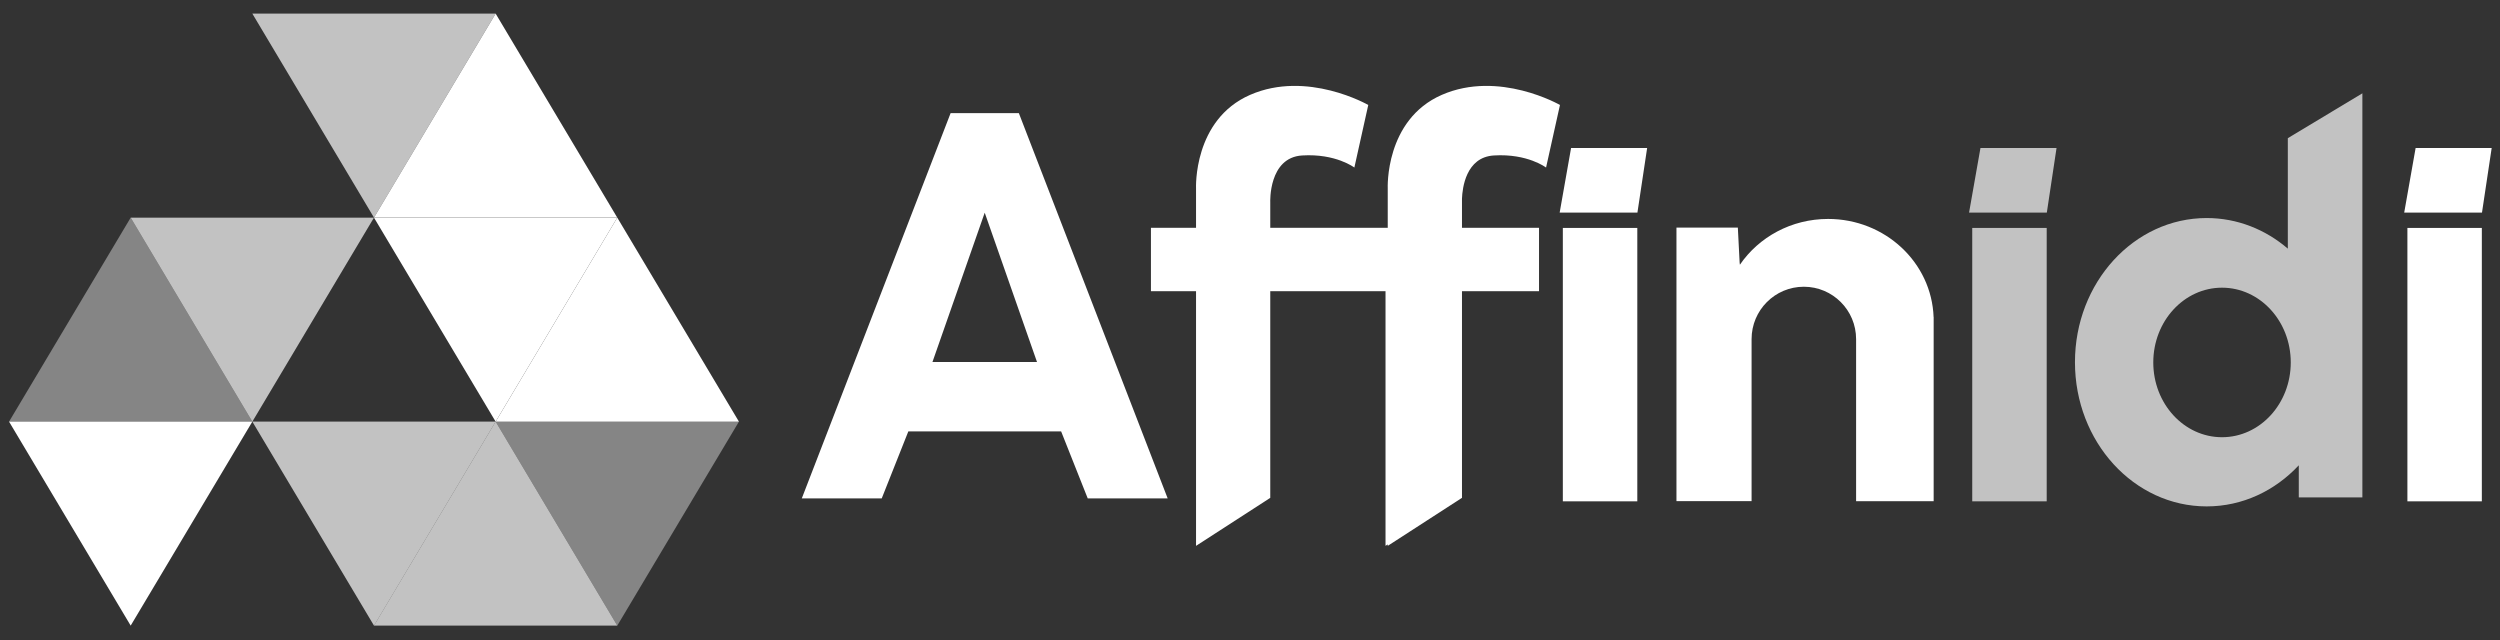 <svg width="125" height="32" viewBox="0 0 125 32" fill="none" xmlns="http://www.w3.org/2000/svg">
<rect x="0" y="0" width="125" height="32" fill="#333333" stroke="none"/>
<path d="M12.617 21.081H24.782L18.7 31.281L12.617 21.081Z" fill="white" fill-opacity="0.7"/>
<path d="M0.452 21.081H12.617L6.534 31.281L0.452 21.081Z" fill="white"/>
<path d="M6.534 10.882H18.699L12.617 21.082L6.534 10.882Z" fill="white" fill-opacity="0.7"/>
<path d="M12.617 0.681H24.782L18.7 10.881L12.617 0.681Z" fill="white" fill-opacity="0.7"/>
<path d="M18.699 10.882H30.864L24.782 21.082L18.699 10.882Z" fill="white"/>
<path d="M30.864 31.281H18.699L24.782 21.081L30.864 31.281Z" fill="white" fill-opacity="0.7"/>
<path d="M36.947 21.082H24.782L30.864 10.882L36.947 21.082Z" fill="white"/>
<path d="M30.864 10.881H18.699L24.782 0.681L30.864 10.881Z" fill="white"/>
<path d="M12.617 21.082H0.452L6.534 10.882L12.617 21.082Z" fill="white" fill-opacity="0.4"/>
<path d="M24.782 21.081H36.947L30.864 31.281L24.782 21.081Z" fill="white" fill-opacity="0.4"/>
<path fill-rule="evenodd" clip-rule="evenodd" d="M44.086 24.921H40.089L47.531 5.655H49.236H50.942L58.384 24.921H54.387L53.057 21.571H49.236H45.416L44.086 24.921ZM49.236 18.099H51.85L49.236 10.635L46.623 18.099H49.236Z" fill="white"/>
<path fill-rule="evenodd" clip-rule="evenodd" d="M73.059 24.918L69.387 27.293V27.221L69.276 27.291V14.559H63.513V24.893L59.802 27.293V14.559H57.547V11.39H59.802V9.421C59.802 9.421 59.647 5.992 62.506 4.743C65.364 3.495 68.413 5.249 68.413 5.249L67.718 8.378C67.718 8.378 66.796 7.67 65.109 7.773C63.421 7.876 63.513 10.104 63.513 10.104V11.39H67.132H69.387V9.421C69.387 9.421 69.232 5.992 72.091 4.743C74.95 3.495 77.998 5.249 77.998 5.249L77.303 8.378C77.303 8.378 76.381 7.67 74.694 7.773C73.291 7.859 73.118 9.413 73.099 9.935V11.39H75.979H76.951V14.559H73.099V24.893L73.059 24.918Z" fill="white"/>
<path fill-rule="evenodd" clip-rule="evenodd" d="M82.357 7.4H78.554L77.983 10.631H81.871L82.357 7.4ZM81.865 11.398H78.142V25.066H81.865V11.398Z" fill="white"/>
<path fill-rule="evenodd" clip-rule="evenodd" d="M102.827 7.4H99.023L98.453 10.631H102.341L102.827 7.4ZM102.335 11.398H98.612V25.066H102.335V11.398Z" fill="white" fill-opacity="0.7"/>
<path fill-rule="evenodd" clip-rule="evenodd" d="M124.584 7.4H120.781L120.21 10.631H124.099L124.584 7.4ZM124.092 11.398H120.37V25.066H124.092V11.398Z" fill="white"/>
<path fill-rule="evenodd" clip-rule="evenodd" d="M118.119 4.666L114.391 6.909V12.432C113.273 11.474 111.864 10.902 110.334 10.902C106.696 10.902 103.748 14.13 103.748 18.111C103.748 22.093 106.696 25.32 110.334 25.32C112.126 25.32 113.752 24.537 114.939 23.265V24.871H118.119V4.666ZM114.538 18.122C114.538 20.187 112.999 21.861 111.101 21.861C109.203 21.861 107.664 20.187 107.664 18.122C107.664 16.057 109.203 14.384 111.101 14.384C112.999 14.384 114.538 16.057 114.538 18.122Z" fill="white" fill-opacity="0.7"/>
<path fill-rule="evenodd" clip-rule="evenodd" d="M96.683 16.033C96.683 16.034 96.683 16.035 96.683 16.036V25.059H92.805V17.121V16.956C92.805 15.509 91.635 14.337 90.192 14.337C88.749 14.337 87.579 15.509 87.579 16.956V19.536V25.058H83.823V11.379H86.892L86.982 13.141L86.995 13.236C87.939 11.857 89.562 10.947 91.405 10.947C94.258 10.947 96.583 13.129 96.68 15.856L96.683 15.854V16.029C96.683 16.03 96.683 16.032 96.683 16.033Z" fill="white"/>
</svg>
